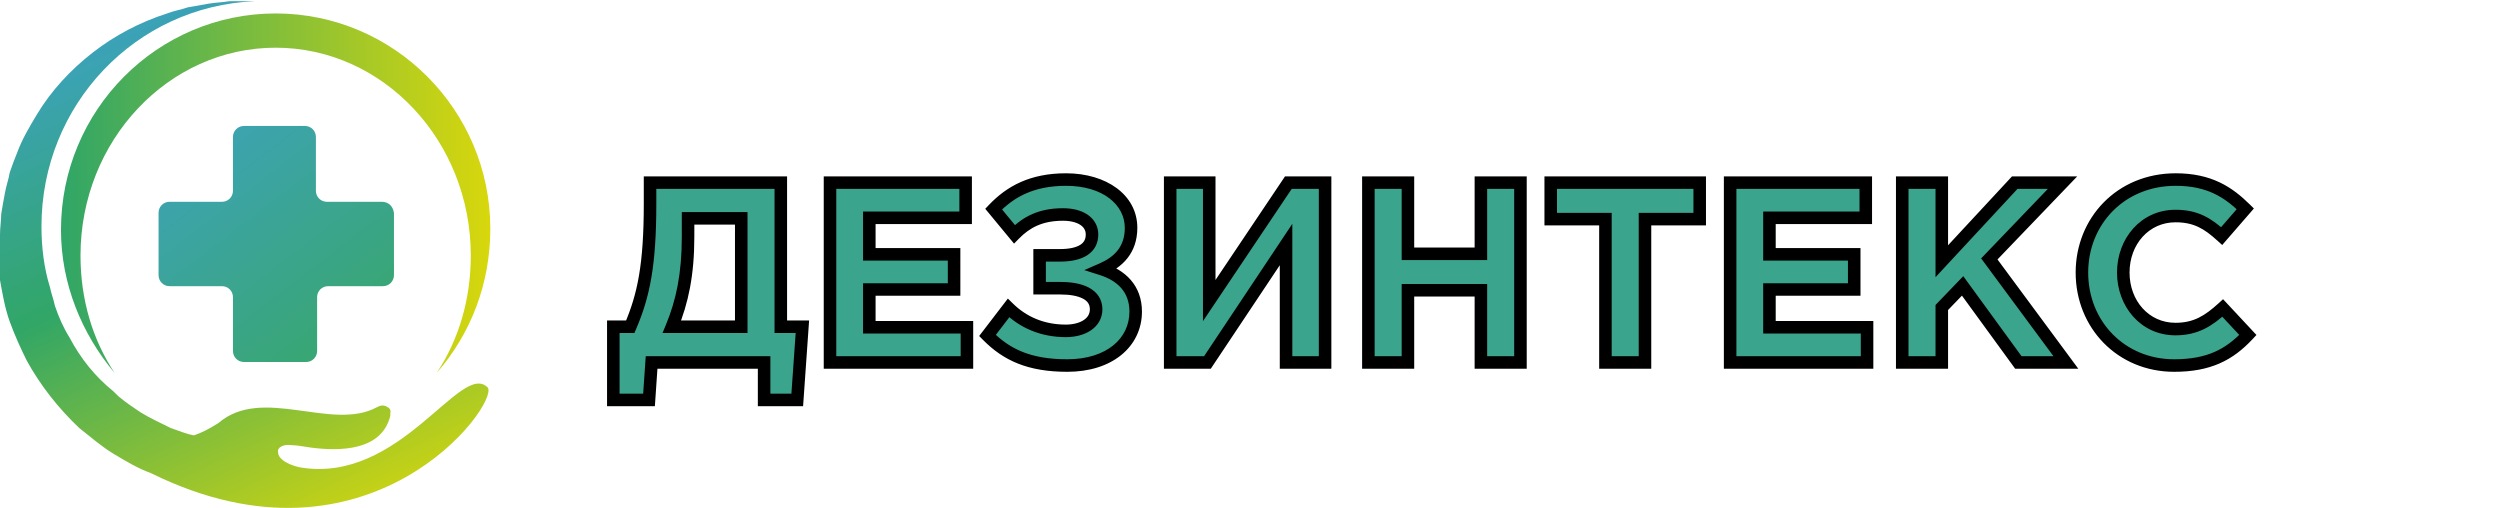 <svg width="399" height="81" viewBox="0 0 399 81" fill="none" xmlns="http://www.w3.org/2000/svg">
<g clip-path="url(#clip0)">
<path d="M24.138 75.535C21.997 74.754 20.05 73.583 18.104 72.412C16.157 71.241 14.405 69.68 12.653 68.313C9.344 65.191 6.424 61.482 4.283 57.578C3.309 55.627 2.336 53.48 1.557 51.333C0.779 49.186 0.389 46.843 0 44.697C0 42.159 0 39.817 0 37.475C0 36.304 0.195 35.133 0.195 34.157C0.389 32.986 0.584 31.815 0.779 30.839C0.973 29.668 1.363 28.692 1.557 27.521C1.947 26.349 2.336 25.374 2.725 24.398C3.504 22.251 4.672 20.299 5.84 18.347C8.176 14.444 11.29 11.125 14.794 8.393C18.298 5.66 22.386 3.513 26.669 2.147C27.642 1.757 28.81 1.562 29.978 1.171C31.146 0.976 32.119 0.781 33.287 0.586C34.455 0.39 35.428 0.39 36.596 0.195C37.181 0.195 37.764 0.195 38.349 0.195C38.543 0.195 38.932 0.195 39.127 0.195H39.906C40.1 0.195 40.295 0.195 40.684 0.195C21.608 0.976 6.619 16.786 6.619 36.109C6.619 39.427 7.008 42.745 7.981 45.868C8.176 46.843 8.565 47.819 8.76 48.795C9.344 50.552 10.122 52.309 11.096 53.87C12.848 57.188 15.184 60.116 18.104 62.458C18.298 62.653 18.688 63.044 18.882 63.239C20.05 64.215 21.218 64.995 22.386 65.776C23.944 66.752 25.695 67.533 27.253 68.313C28.421 68.704 29.783 69.289 30.951 69.484C32.119 69.094 33.287 68.509 34.844 67.533C41.852 61.482 52.948 68.899 60.151 64.995C60.54 64.8 60.929 64.605 61.513 64.8C61.903 64.995 62.487 65.191 62.292 65.971C62.292 66.166 62.292 66.362 62.292 66.362C60.929 72.022 54.116 72.022 49.639 71.436C48.276 71.241 47.303 71.046 46.524 71.046C45.162 70.851 44.188 71.436 44.383 72.217C44.383 72.998 45.356 73.974 47.692 74.559C63.849 77.487 73.582 57.383 77.865 61.872C79.617 64.605 58.983 92.711 24.138 75.535Z" fill="url(#paint0_linear)"/>
<path d="M69.689 59.53C73.193 54.26 75.14 47.819 75.14 40.793C75.14 22.446 61.124 7.612 43.994 7.612C26.863 7.612 12.848 22.446 12.848 40.793C12.848 47.819 14.794 54.26 18.298 59.53C13.042 53.284 9.733 45.282 9.733 36.694C9.733 17.566 25.111 2.147 43.994 2.147C62.876 2.147 78.254 17.566 78.254 36.499C78.254 45.282 75.14 53.284 69.689 59.53Z" fill="url(#paint1_linear)"/>
<path d="M60.929 32.205H52.169C51.196 32.205 50.418 31.424 50.418 30.449V21.861C50.418 20.885 49.639 20.104 48.666 20.104H38.932C37.959 20.104 37.181 20.885 37.181 21.861V30.449C37.181 31.424 36.402 32.205 35.429 32.205H27.058C26.085 32.205 25.306 32.986 25.306 33.962V43.916C25.306 44.892 26.085 45.673 27.058 45.673H35.429C36.402 45.673 37.181 46.453 37.181 47.429V56.017C37.181 56.993 37.959 57.774 38.932 57.774C41.463 57.774 46.33 57.774 48.86 57.774C49.834 57.774 50.612 56.993 50.612 56.017V47.429C50.612 46.453 51.391 45.673 52.364 45.673H61.124C62.097 45.673 62.876 44.892 62.876 43.916V33.962C62.681 32.791 61.903 32.205 60.929 32.205Z" fill="url(#paint2_linear)"/>
</g>
<g filter="url(#filter0_d)">
<path d="M97.885 59.834H103.584L103.994 53.848H121.952V59.834H127.241L128.061 48.149H124.617V25.148H103.748V28.51C103.748 38.309 102.723 43.188 100.591 48.149H97.885V59.834ZM118.303 30.847V48.149H107.233C108.873 44.172 109.816 39.826 109.816 33.758V30.847H118.303ZM132.469 53.848H154.322V48.231H138.742V42.204H152.272V36.587H138.742V30.765H154.117V25.148H132.469V53.848ZM170.145 24.656C164.692 24.656 161.248 26.583 158.583 29.371L161.904 33.389C163.831 31.421 166.127 30.232 169.653 30.232C172.4 30.232 174.286 31.421 174.286 33.43C174.286 35.603 172.482 36.751 169.161 36.751H165.922V41.999H169.243C172.523 41.999 174.942 42.983 174.942 45.361C174.942 47.575 172.769 48.805 170.104 48.805C166.373 48.805 163.298 47.452 160.961 45.156L157.599 49.543C160.674 52.659 164.323 54.34 170.35 54.34C177.033 54.34 181.256 50.691 181.256 45.73C181.256 42.081 178.96 39.949 175.885 38.965C178.427 37.858 180.518 35.931 180.518 32.364C180.518 27.895 176.295 24.656 170.145 24.656ZM211.485 25.148H205.622L192.994 43.967V25.148H186.762V53.848H192.707L205.253 35.029V53.848H211.485V25.148ZM218.393 53.848H224.707V42.327H236.351V53.848H242.665V25.148H236.351V36.505H224.707V25.148H218.393V53.848ZM256.227 53.848H262.541V30.97H271.274V25.148H247.494V30.97H256.227V53.848ZM276.13 53.848H297.983V48.231H282.403V42.204H295.933V36.587H282.403V30.765H297.778V25.148H276.13V53.848ZM303.596 53.848H309.91V45.074L313.231 41.63L322.128 53.848H329.713L317.495 37.325L329.18 25.148H321.554L309.91 37.694V25.148H303.596V53.848ZM346.994 54.34C352.529 54.34 355.809 52.618 358.761 49.461L354.743 45.156C352.488 47.206 350.479 48.518 347.199 48.518C342.279 48.518 338.876 44.418 338.876 39.498C338.876 34.496 342.361 30.478 347.199 30.478C350.479 30.478 352.365 31.667 354.579 33.676L358.351 29.33C355.686 26.706 352.652 24.656 347.24 24.656C338.425 24.656 332.275 31.339 332.275 39.498C332.275 47.821 338.548 54.34 346.994 54.34Z" fill="#3AA48C"/>
<path d="M97.885 59.834H96.885V60.834H97.885V59.834ZM103.584 59.834V60.834H104.517L104.581 59.902L103.584 59.834ZM103.994 53.848V52.848H103.06L102.996 53.779L103.994 53.848ZM121.952 53.848H122.952V52.848H121.952V53.848ZM121.952 59.834H120.952V60.834H121.952V59.834ZM127.241 59.834V60.834H128.173L128.238 59.904L127.241 59.834ZM128.061 48.149L129.058 48.219L129.133 47.149H128.061V48.149ZM124.617 48.149H123.617V49.149H124.617V48.149ZM124.617 25.148H125.617V24.148H124.617V25.148ZM103.748 25.148V24.148H102.748V25.148H103.748ZM100.591 48.149V49.149H101.249L101.509 48.544L100.591 48.149ZM97.885 48.149V47.149H96.885V48.149H97.885ZM118.303 30.847H119.303V29.847H118.303V30.847ZM118.303 48.149V49.149H119.303V48.149H118.303ZM107.233 48.149L106.308 47.767L105.739 49.149H107.233V48.149ZM109.816 30.847V29.847H108.816V30.847H109.816ZM97.885 60.834H103.584V58.834H97.885V60.834ZM104.581 59.902L104.991 53.916L102.996 53.779L102.586 59.765L104.581 59.902ZM103.994 54.848H121.952V52.848H103.994V54.848ZM120.952 53.848V59.834H122.952V53.848H120.952ZM121.952 60.834H127.241V58.834H121.952V60.834ZM128.238 59.904L129.058 48.219L127.063 48.079L126.243 59.764L128.238 59.904ZM128.061 47.149H124.617V49.149H128.061V47.149ZM125.617 48.149V25.148H123.617V48.149H125.617ZM124.617 24.148H103.748V26.148H124.617V24.148ZM102.748 25.148V28.51H104.748V25.148H102.748ZM102.748 28.51C102.748 38.223 101.733 42.957 99.672 47.754L101.509 48.544C103.712 43.419 104.748 38.394 104.748 28.51H102.748ZM100.591 47.149H97.885V49.149H100.591V47.149ZM96.885 48.149V59.834H98.885V48.149H96.885ZM117.303 30.847V48.149H119.303V30.847H117.303ZM118.303 47.149H107.233V49.149H118.303V47.149ZM108.157 48.53C109.852 44.42 110.816 39.943 110.816 33.758H108.816C108.816 39.708 107.893 43.923 106.308 47.767L108.157 48.53ZM110.816 33.758V30.847H108.816V33.758H110.816ZM109.816 31.847H118.303V29.847H109.816V31.847ZM132.469 53.848H131.469V54.848H132.469V53.848ZM154.322 53.848V54.848H155.322V53.848H154.322ZM154.322 48.231H155.322V47.231H154.322V48.231ZM138.742 48.231H137.742V49.231H138.742V48.231ZM138.742 42.204V41.204H137.742V42.204H138.742ZM152.272 42.204V43.204H153.272V42.204H152.272ZM152.272 36.587H153.272V35.587H152.272V36.587ZM138.742 36.587H137.742V37.587H138.742V36.587ZM138.742 30.765V29.765H137.742V30.765H138.742ZM154.117 30.765V31.765H155.117V30.765H154.117ZM154.117 25.148H155.117V24.148H154.117V25.148ZM132.469 25.148V24.148H131.469V25.148H132.469ZM132.469 54.848H154.322V52.848H132.469V54.848ZM155.322 53.848V48.231H153.322V53.848H155.322ZM154.322 47.231H138.742V49.231H154.322V47.231ZM139.742 48.231V42.204H137.742V48.231H139.742ZM138.742 43.204H152.272V41.204H138.742V43.204ZM153.272 42.204V36.587H151.272V42.204H153.272ZM152.272 35.587H138.742V37.587H152.272V35.587ZM139.742 36.587V30.765H137.742V36.587H139.742ZM138.742 31.765H154.117V29.765H138.742V31.765ZM155.117 30.765V25.148H153.117V30.765H155.117ZM154.117 24.148H132.469V26.148H154.117V24.148ZM131.469 25.148V53.848H133.469V25.148H131.469ZM158.583 29.371L157.86 28.68L157.246 29.322L157.812 30.008L158.583 29.371ZM161.904 33.389L161.133 34.026L161.841 34.882L162.619 34.088L161.904 33.389ZM165.922 36.751V35.751H164.922V36.751H165.922ZM165.922 41.999H164.922V42.999H165.922V41.999ZM160.961 45.156L161.662 44.442L160.855 43.65L160.167 44.547L160.961 45.156ZM157.599 49.543L156.805 48.934L156.276 49.625L156.887 50.245L157.599 49.543ZM175.885 38.965L175.486 38.048L173.052 39.108L175.58 39.917L175.885 38.965ZM170.145 23.656C164.401 23.656 160.701 25.708 157.86 28.68L159.306 30.062C161.795 27.457 164.983 25.656 170.145 25.656V23.656ZM157.812 30.008L161.133 34.026L162.675 32.752L159.354 28.734L157.812 30.008ZM162.619 34.088C164.368 32.301 166.411 31.232 169.653 31.232V29.232C165.844 29.232 163.294 30.54 161.19 32.689L162.619 34.088ZM169.653 31.232C170.899 31.232 171.842 31.504 172.442 31.907C173.005 32.286 173.286 32.787 173.286 33.43H175.286C175.286 32.063 174.624 30.965 173.558 30.248C172.527 29.554 171.154 29.232 169.653 29.232V31.232ZM173.286 33.43C173.286 34.188 172.998 34.697 172.427 35.065C171.792 35.474 170.734 35.751 169.161 35.751V37.751C170.91 37.751 172.414 37.453 173.511 36.745C174.673 35.996 175.286 34.844 175.286 33.43H173.286ZM169.161 35.751H165.922V37.751H169.161V35.751ZM164.922 36.751V41.999H166.922V36.751H164.922ZM165.922 42.999H169.243V40.999H165.922V42.999ZM169.243 42.999C170.811 42.999 172.045 43.238 172.851 43.669C173.594 44.067 173.942 44.597 173.942 45.361H175.942C175.942 43.746 175.081 42.595 173.795 41.906C172.571 41.251 170.956 40.999 169.243 40.999V42.999ZM173.942 45.361C173.942 46.089 173.605 46.656 172.968 47.081C172.299 47.526 171.299 47.805 170.104 47.805V49.805C171.574 49.805 172.993 49.468 174.077 48.745C175.192 48.002 175.942 46.847 175.942 45.361H173.942ZM170.104 47.805C166.636 47.805 163.812 46.555 161.662 44.442L160.26 45.869C162.784 48.348 166.111 49.805 170.104 49.805V47.805ZM160.167 44.547L156.805 48.934L158.393 50.151L161.755 45.764L160.167 44.547ZM156.887 50.245C160.17 53.571 164.085 55.34 170.35 55.34V53.34C164.561 53.34 161.178 51.746 158.311 48.84L156.887 50.245ZM170.35 55.34C173.867 55.34 176.832 54.379 178.939 52.672C181.06 50.953 182.256 48.517 182.256 45.73H180.256C180.256 47.903 179.341 49.772 177.68 51.118C176.004 52.476 173.516 53.34 170.35 53.34V55.34ZM182.256 45.73C182.256 43.678 181.604 41.998 180.481 40.695C179.372 39.407 177.852 38.544 176.19 38.012L175.58 39.917C176.994 40.369 178.159 41.064 178.966 42.001C179.76 42.922 180.256 44.132 180.256 45.73H182.256ZM176.284 39.882C177.651 39.286 178.966 38.442 179.94 37.206C180.927 35.954 181.518 34.359 181.518 32.364H179.518C179.518 33.935 179.063 35.087 178.37 35.968C177.663 36.864 176.661 37.536 175.486 38.048L176.284 39.882ZM181.518 32.364C181.518 27.095 176.562 23.656 170.145 23.656V25.656C176.029 25.656 179.518 28.695 179.518 32.364H181.518ZM211.485 25.148H212.485V24.148H211.485V25.148ZM205.622 25.148V24.148H205.089L204.792 24.59L205.622 25.148ZM192.994 43.967H191.994V47.252L193.825 44.524L192.994 43.967ZM192.994 25.148H193.994V24.148H192.994V25.148ZM186.762 25.148V24.148H185.762V25.148H186.762ZM186.762 53.848H185.762V54.848H186.762V53.848ZM192.707 53.848V54.848H193.243L193.539 54.402L192.707 53.848ZM205.253 35.029H206.253V31.726L204.421 34.474L205.253 35.029ZM205.253 53.848H204.253V54.848H205.253V53.848ZM211.485 53.848V54.848H212.485V53.848H211.485ZM211.485 24.148H205.622V26.148H211.485V24.148ZM204.792 24.59L192.164 43.41L193.825 44.524L206.453 25.705L204.792 24.59ZM193.994 43.967V25.148H191.994V43.967H193.994ZM192.994 24.148H186.762V26.148H192.994V24.148ZM185.762 25.148V53.848H187.762V25.148H185.762ZM186.762 54.848H192.707V52.848H186.762V54.848ZM193.539 54.402L206.085 35.583L204.421 34.474L191.875 53.293L193.539 54.402ZM204.253 35.029V53.848H206.253V35.029H204.253ZM205.253 54.848H211.485V52.848H205.253V54.848ZM212.485 53.848V25.148H210.485V53.848H212.485ZM218.393 53.848H217.393V54.848H218.393V53.848ZM224.707 53.848V54.848H225.707V53.848H224.707ZM224.707 42.327V41.327H223.707V42.327H224.707ZM236.351 42.327H237.351V41.327H236.351V42.327ZM236.351 53.848H235.351V54.848H236.351V53.848ZM242.665 53.848V54.848H243.665V53.848H242.665ZM242.665 25.148H243.665V24.148H242.665V25.148ZM236.351 25.148V24.148H235.351V25.148H236.351ZM236.351 36.505V37.505H237.351V36.505H236.351ZM224.707 36.505H223.707V37.505H224.707V36.505ZM224.707 25.148H225.707V24.148H224.707V25.148ZM218.393 25.148V24.148H217.393V25.148H218.393ZM218.393 54.848H224.707V52.848H218.393V54.848ZM225.707 53.848V42.327H223.707V53.848H225.707ZM224.707 43.327H236.351V41.327H224.707V43.327ZM235.351 42.327V53.848H237.351V42.327H235.351ZM236.351 54.848H242.665V52.848H236.351V54.848ZM243.665 53.848V25.148H241.665V53.848H243.665ZM242.665 24.148H236.351V26.148H242.665V24.148ZM235.351 25.148V36.505H237.351V25.148H235.351ZM236.351 35.505H224.707V37.505H236.351V35.505ZM225.707 36.505V25.148H223.707V36.505H225.707ZM224.707 24.148H218.393V26.148H224.707V24.148ZM217.393 25.148V53.848H219.393V25.148H217.393ZM256.227 53.848H255.227V54.848H256.227V53.848ZM262.541 53.848V54.848H263.541V53.848H262.541ZM262.541 30.97V29.97H261.541V30.97H262.541ZM271.274 30.97V31.97H272.274V30.97H271.274ZM271.274 25.148H272.274V24.148H271.274V25.148ZM247.494 25.148V24.148H246.494V25.148H247.494ZM247.494 30.97H246.494V31.97H247.494V30.97ZM256.227 30.97H257.227V29.97H256.227V30.97ZM256.227 54.848H262.541V52.848H256.227V54.848ZM263.541 53.848V30.97H261.541V53.848H263.541ZM262.541 31.97H271.274V29.97H262.541V31.97ZM272.274 30.97V25.148H270.274V30.97H272.274ZM271.274 24.148H247.494V26.148H271.274V24.148ZM246.494 25.148V30.97H248.494V25.148H246.494ZM247.494 31.97H256.227V29.97H247.494V31.97ZM255.227 30.97V53.848H257.227V30.97H255.227ZM276.13 53.848H275.13V54.848H276.13V53.848ZM297.983 53.848V54.848H298.983V53.848H297.983ZM297.983 48.231H298.983V47.231H297.983V48.231ZM282.403 48.231H281.403V49.231H282.403V48.231ZM282.403 42.204V41.204H281.403V42.204H282.403ZM295.933 42.204V43.204H296.933V42.204H295.933ZM295.933 36.587H296.933V35.587H295.933V36.587ZM282.403 36.587H281.403V37.587H282.403V36.587ZM282.403 30.765V29.765H281.403V30.765H282.403ZM297.778 30.765V31.765H298.778V30.765H297.778ZM297.778 25.148H298.778V24.148H297.778V25.148ZM276.13 25.148V24.148H275.13V25.148H276.13ZM276.13 54.848H297.983V52.848H276.13V54.848ZM298.983 53.848V48.231H296.983V53.848H298.983ZM297.983 47.231H282.403V49.231H297.983V47.231ZM283.403 48.231V42.204H281.403V48.231H283.403ZM282.403 43.204H295.933V41.204H282.403V43.204ZM296.933 42.204V36.587H294.933V42.204H296.933ZM295.933 35.587H282.403V37.587H295.933V35.587ZM283.403 36.587V30.765H281.403V36.587H283.403ZM282.403 31.765H297.778V29.765H282.403V31.765ZM298.778 30.765V25.148H296.778V30.765H298.778ZM297.778 24.148H276.13V26.148H297.778V24.148ZM275.13 25.148V53.848H277.13V25.148H275.13ZM303.596 53.848H302.596V54.848H303.596V53.848ZM309.91 53.848V54.848H310.91V53.848H309.91ZM309.91 45.074L309.191 44.38L308.91 44.67V45.074H309.91ZM313.231 41.63L314.04 41.041L313.338 40.078L312.512 40.935L313.231 41.63ZM322.128 53.848L321.32 54.436L321.619 54.848H322.128V53.848ZM329.713 53.848V54.848H331.697L330.517 53.253L329.713 53.848ZM317.495 37.325L316.774 36.632L316.19 37.241L316.691 37.919L317.495 37.325ZM329.18 25.148L329.902 25.84L331.526 24.148H329.18V25.148ZM321.554 25.148V24.148H321.118L320.821 24.467L321.554 25.148ZM309.91 37.694H308.91V40.241L310.643 38.374L309.91 37.694ZM309.91 25.148H310.91V24.148H309.91V25.148ZM303.596 25.148V24.148H302.596V25.148H303.596ZM303.596 54.848H309.91V52.848H303.596V54.848ZM310.91 53.848V45.074H308.91V53.848H310.91ZM310.63 45.768L313.951 42.324L312.512 40.935L309.191 44.38L310.63 45.768ZM312.423 42.218L321.32 54.436L322.937 53.259L314.04 41.041L312.423 42.218ZM322.128 54.848H329.713V52.848H322.128V54.848ZM330.517 53.253L318.299 36.73L316.691 37.919L328.909 54.442L330.517 53.253ZM318.217 38.017L329.902 25.84L328.459 24.455L316.774 36.632L318.217 38.017ZM329.18 24.148H321.554V26.148H329.18V24.148ZM320.821 24.467L309.177 37.013L310.643 38.374L322.287 25.828L320.821 24.467ZM310.91 37.694V25.148H308.91V37.694H310.91ZM309.91 24.148H303.596V26.148H309.91V24.148ZM302.596 25.148V53.848H304.596V25.148H302.596ZM358.761 49.461L359.491 50.144L360.129 49.461L359.492 48.778L358.761 49.461ZM354.743 45.156L355.474 44.473L354.8 43.752L354.07 44.416L354.743 45.156ZM354.579 33.676L353.907 34.416L354.664 35.103L355.334 34.331L354.579 33.676ZM358.351 29.33L359.106 29.985L359.721 29.276L359.052 28.617L358.351 29.33ZM346.994 55.34C349.867 55.34 352.213 54.892 354.247 54C356.283 53.107 357.948 51.794 359.491 50.144L358.03 48.778C356.621 50.285 355.17 51.411 353.444 52.168C351.716 52.926 349.655 53.34 346.994 53.34V55.34ZM359.492 48.778L355.474 44.473L354.012 45.838L358.03 50.143L359.492 48.778ZM354.07 44.416C351.898 46.39 350.121 47.518 347.199 47.518V49.518C350.837 49.518 353.077 48.021 355.415 45.896L354.07 44.416ZM347.199 47.518C342.934 47.518 339.876 43.974 339.876 39.498H337.876C337.876 44.861 341.624 49.518 347.199 49.518V47.518ZM339.876 39.498C339.876 34.952 343.004 31.478 347.199 31.478V29.478C341.717 29.478 337.876 34.039 337.876 39.498H339.876ZM347.199 31.478C348.707 31.478 349.85 31.749 350.86 32.227C351.886 32.713 352.826 33.435 353.907 34.416L355.251 32.935C354.118 31.907 353.007 31.03 351.716 30.419C350.41 29.801 348.97 29.478 347.199 29.478V31.478ZM355.334 34.331L359.106 29.985L357.595 28.674L353.823 33.02L355.334 34.331ZM359.052 28.617C357.678 27.264 356.162 26.012 354.255 25.105C352.339 24.195 350.079 23.656 347.24 23.656V25.656C349.812 25.656 351.775 26.141 353.396 26.912C355.024 27.686 356.358 28.771 357.649 30.042L359.052 28.617ZM347.24 23.656C337.854 23.656 331.275 30.805 331.275 39.498H333.275C333.275 31.873 338.995 25.656 347.24 25.656V23.656ZM331.275 39.498C331.275 48.356 337.979 55.34 346.994 55.34V53.34C339.116 53.34 333.275 47.285 333.275 39.498H331.275Z" fill="black"/>
</g>
<defs>
<filter id="filter0_d" x="92.885" y="23.656" width="271.244" height="45.178" filterUnits="userSpaceOnUse" color-interpolation-filters="sRGB">
<feFlood flood-opacity="0" result="BackgroundImageFix"/>
<feColorMatrix in="SourceAlpha" type="matrix" values="0 0 0 0 0 0 0 0 0 0 0 0 0 0 0 0 0 0 127 0"/>
<feOffset dy="4"/>
<feGaussianBlur stdDeviation="2"/>
<feColorMatrix type="matrix" values="0 0 0 0 0 0 0 0 0 0 0 0 0 0 0 0 0 0 0.25 0"/>
<feBlend mode="normal" in2="BackgroundImageFix" result="effect1_dropShadow"/>
<feBlend mode="normal" in="SourceGraphic" in2="effect1_dropShadow" result="shape"/>
</filter>
<linearGradient id="paint0_linear" x1="10.311" y1="-6.444" x2="54.624" y2="87.982" gradientUnits="userSpaceOnUse">
<stop offset="0.02" stop-color="#3FA1D5"/>
<stop offset="0.484" stop-color="#31A666"/>
<stop offset="1" stop-color="#D8D70C"/>
</linearGradient>
<linearGradient id="paint1_linear" x1="9.718" y1="30.823" x2="78.33" y2="30.823" gradientUnits="userSpaceOnUse">
<stop offset="0.009" stop-color="#31A666"/>
<stop offset="1" stop-color="#D8D70C"/>
</linearGradient>
<linearGradient id="paint2_linear" x1="61.824" y1="62.135" x2="18.484" y2="5.516" gradientUnits="userSpaceOnUse">
<stop stop-color="#38A762"/>
<stop offset="1" stop-color="#3FA1D5"/>
</linearGradient>
<clipPath id="clip0">
<rect width="78.254" height="81" fill="white"/>
</clipPath>
</defs>
</svg>
